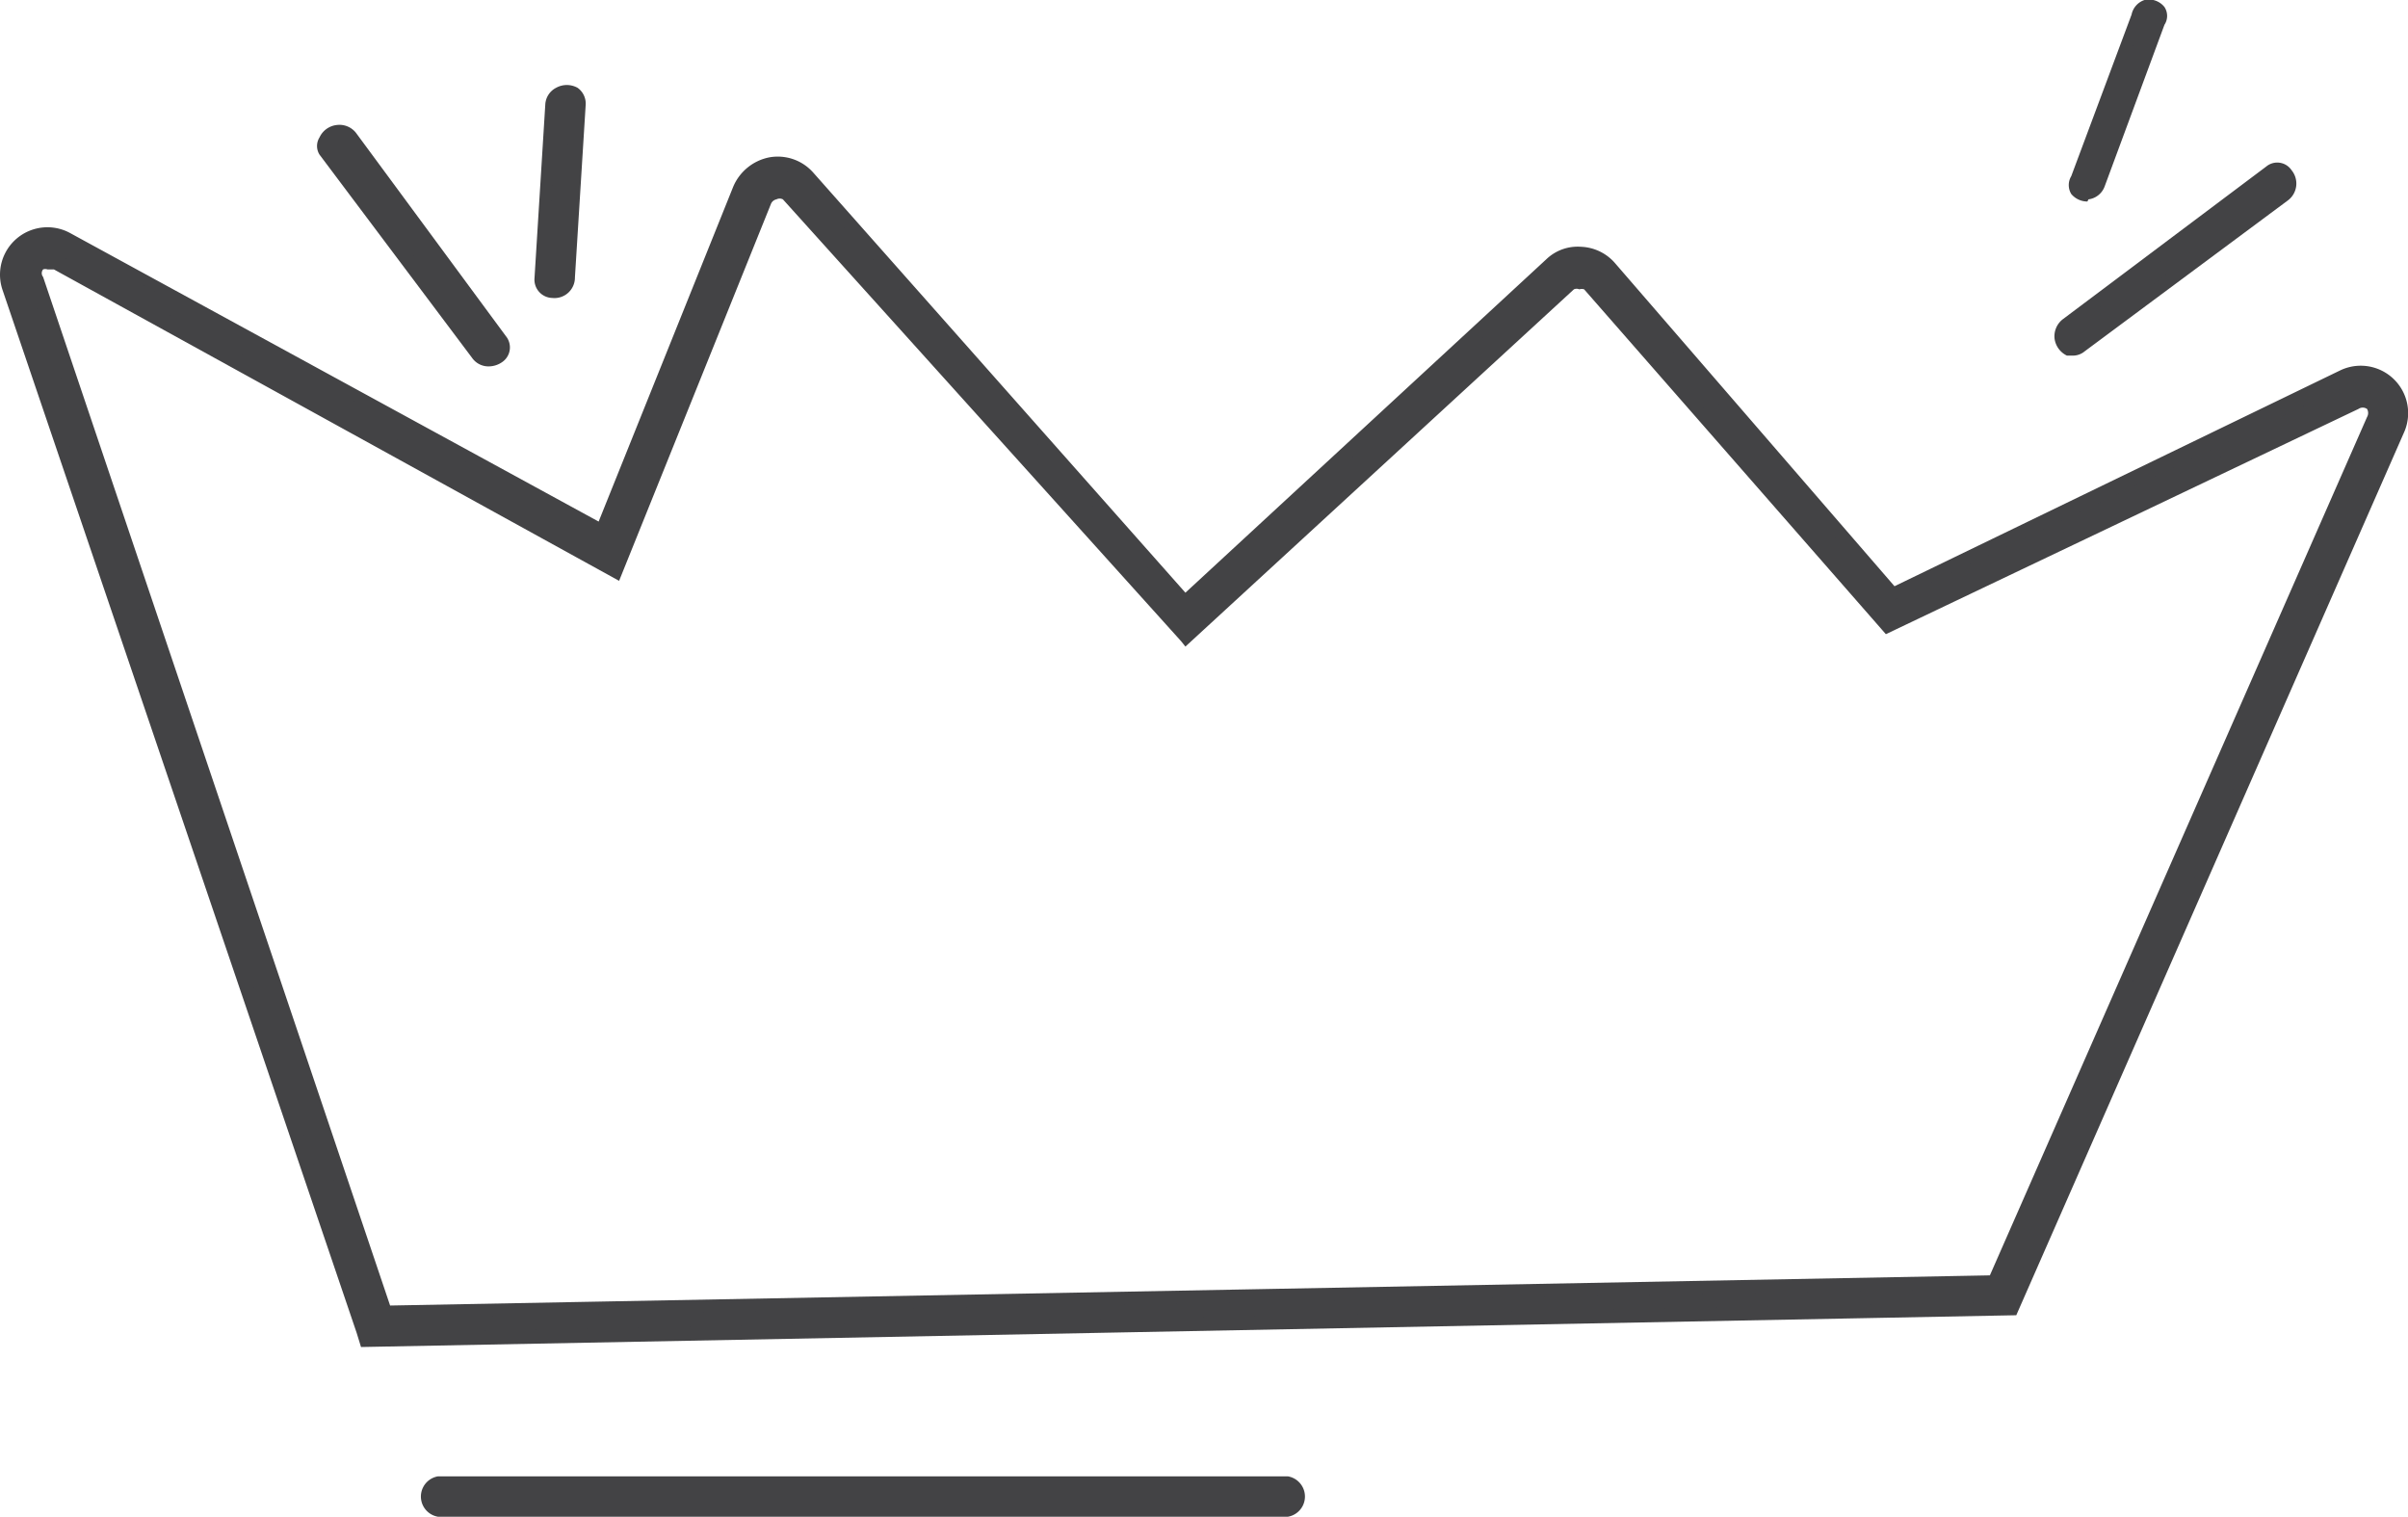 <svg xmlns="http://www.w3.org/2000/svg" viewBox="0 0 44.69 28.15"><defs><style>.cls-1{fill:#434345;}</style></defs><g id="Layer_2" data-name="Layer 2"><g id="Layer_1-2" data-name="Layer 1"><path class="cls-1" d="M6.79,24.86l-.06-.17L.17,5.35A.75.75,0,0,1,.4,4.52a.74.74,0,0,1,.85-.08l9.93,5.41,2.55-6.34A.76.76,0,0,1,15,3.29l7,7.86L28.78,4.9A.76.76,0,0,1,29.87,5l5.26,6,8.35-4a.75.75,0,0,1,.85.13A.77.77,0,0,1,44.5,8L37.34,24.29ZM.88,4.84a.24.24,0,0,0-.16.06.28.28,0,0,0-.08.29L7.15,24.35,37,23.79l7-16a.26.26,0,0,0-.35-.33L35,11.62,29.49,5.29a.28.28,0,0,0-.18-.09.23.23,0,0,0-.19.07L22,11.86,14.63,3.62a.24.24,0,0,0-.24-.08.25.25,0,0,0-.2.16l-2.76,6.86L1,4.87Z"/><path class="cls-1" d="M6.7,25l-.08-.26L.05,5.39A.88.88,0,0,1,1.31,4.33l9.8,5.35,2.5-6.22a.92.92,0,0,1,.67-.54.88.88,0,0,1,.81.28L22,11,28.7,4.81a.84.84,0,0,1,.64-.23.88.88,0,0,1,.63.3l5.19,6,8.26-4a.88.88,0,0,1,1.19,1.16L37.42,24.41ZM.88,4.47a.6.6,0,0,0-.4.15.64.64,0,0,0-.2.69l6.6,19.42,30.38-.57L44.38,8a.63.63,0,0,0-.85-.83l-8.44,4-5.31-6.1a.65.65,0,0,0-.45-.22.6.6,0,0,0-.46.17L22,11.33l-.09-.1-7-7.86a.65.65,0,0,0-.59-.2.62.62,0,0,0-.47.39L11.24,10l-10-5.48A.58.58,0,0,0,.88,4.47Zm6.18,20L.52,5.22a.37.37,0,0,1,.12-.41.36.36,0,0,1,.24-.09.41.41,0,0,1,.19,0l10.3,5.63,2.71-6.74a.35.35,0,0,1,.29-.23.36.36,0,0,1,.35.12L22,11.68l7-6.5a.33.33,0,0,1,.29-.1.36.36,0,0,1,.26.13L35,11.46l8.61-4.12a.38.38,0,0,1,.43.07.4.4,0,0,1,.09.43L37.09,23.92ZM.88,5A.12.12,0,0,0,.8,5a.11.11,0,0,0,0,.14L7.24,24.23l29.69-.56,7-15.93a.15.15,0,0,0,0-.15.14.14,0,0,0-.16,0L35,11.77,29.4,5.37a.15.15,0,0,0-.09,0,.12.12,0,0,0-.1,0L22,12l-.08-.1L14.53,3.7a.13.13,0,0,0-.12,0,.14.14,0,0,0-.1.08l-2.82,7L1,5Z"/><path class="cls-1" d="M8.13,28H23.9a.25.25,0,0,0,0-.5H8.13a.25.25,0,0,0,0,.5Z"/><path class="cls-1" d="M23.9,28.15H8.13a.38.38,0,0,1,0-.75H23.9a.38.38,0,0,1,0,.75Zm-15.77-.5a.12.12,0,0,0-.12.12.12.12,0,0,0,.12.13H23.9a.12.12,0,0,0,.12-.13.12.12,0,0,0-.12-.12Z"/><path class="cls-1" d="M38.62,6.42l3.76-2.83c.26-.19,0-.62-.25-.43L38.36,6c-.25.19,0,.63.26.43Z"/><path class="cls-1" d="M38.48,6.6l-.12,0a.41.41,0,0,1-.23-.32.4.4,0,0,1,.16-.36l3.77-2.83a.32.32,0,0,1,.47.07.39.39,0,0,1-.07.56L38.69,6.52A.34.34,0,0,1,38.48,6.6Zm3.78-3.36,0,0L38.44,6.09a.13.13,0,0,0-.06.13.14.14,0,0,0,.08.12s0,0,.08,0l3.77-2.83a.15.15,0,0,0,0-.21A.09.09,0,0,0,42.26,3.24Z"/><path class="cls-1" d="M39,3.44l1.12-3c.11-.3-.38-.43-.49-.14l-1.11,3c-.11.3.37.43.48.13Z"/><path class="cls-1" d="M38.74,3.74a.39.39,0,0,1-.3-.14.32.32,0,0,1,0-.33l1.12-3A.36.36,0,0,1,39.8,0a.37.37,0,0,1,.37.13.3.3,0,0,1,0,.33l-1.11,3a.37.37,0,0,1-.3.24ZM39.87.25h0a.13.13,0,0,0-.1.09l-1.11,3c0,.05,0,.07,0,.08a.17.17,0,0,0,.14.05.13.13,0,0,0,.1-.09L40,.38s0-.07,0-.08A.14.14,0,0,0,39.87.25Z"/><path class="cls-1" d="M6,2.8,8.86,6.57c.19.25.62,0,.43-.25L6.46,2.55c-.19-.26-.63,0-.43.25Z"/><path class="cls-1" d="M9.07,6.8a.37.37,0,0,1-.31-.16L5.93,2.87a.3.3,0,0,1,0-.32.4.4,0,0,1,.32-.23.39.39,0,0,1,.36.15L9.39,6.24a.33.33,0,0,1-.07.48A.44.44,0,0,1,9.07,6.8ZM6.25,2.57h0a.13.13,0,0,0-.12.07s0,0,0,.08L9,6.49a.15.15,0,0,0,.21,0,.09.09,0,0,0,0-.13L6.36,2.62A.15.15,0,0,0,6.25,2.57Z"/><path class="cls-1" d="M10.21,2,10,5.16c0,.32.48.32.5,0L10.71,2c0-.32-.48-.32-.5,0Z"/><path class="cls-1" d="M10.25,5.53h0a.34.34,0,0,1-.33-.37l.2-3.22a.37.37,0,0,1,.2-.31.41.41,0,0,1,.4,0,.36.36,0,0,1,.15.31l-.2,3.21A.38.38,0,0,1,10.25,5.53Zm.23-3.69H10.4a.11.11,0,0,0-.06.11l-.2,3.21a.09.09,0,0,0,.1.11.14.14,0,0,0,.15-.12l.2-3.22a.08.08,0,0,0,0-.08A.1.1,0,0,0,10.48,1.84Z"/></g></g></svg>
